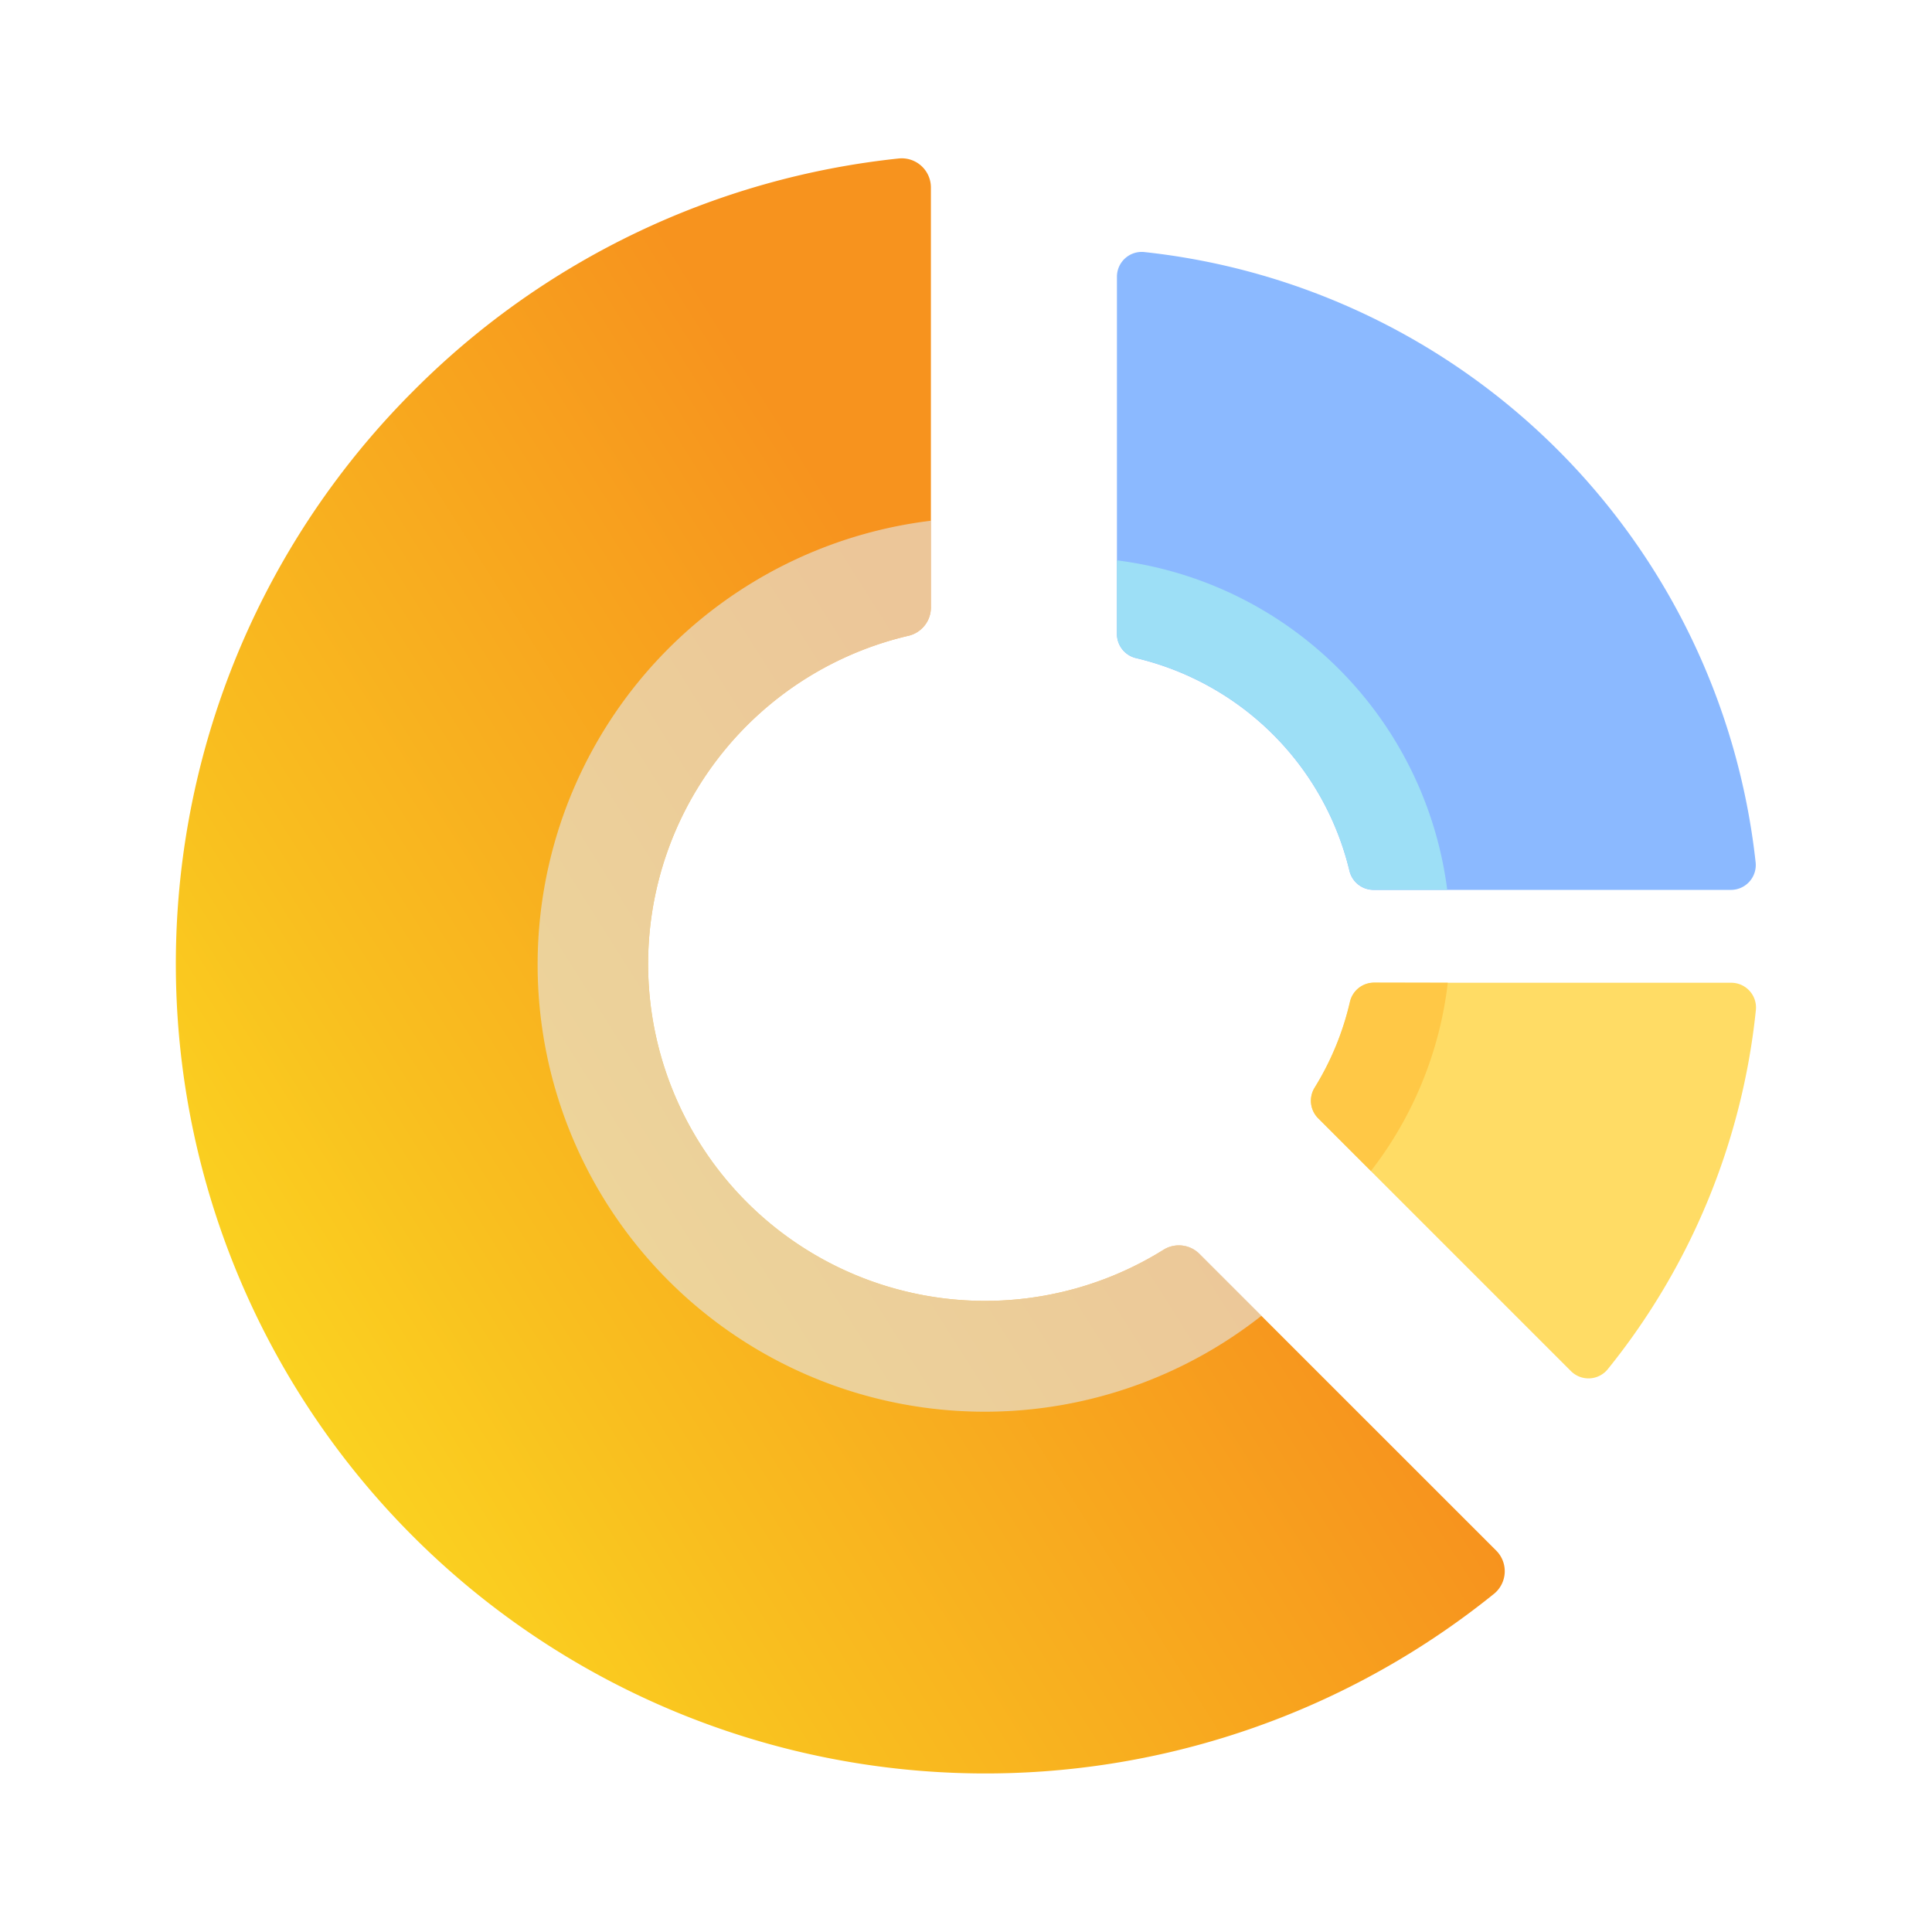 <svg id="Layer_1" data-name="Layer 1" xmlns="http://www.w3.org/2000/svg" xmlns:xlink="http://www.w3.org/1999/xlink" viewBox="0 0 512 512"><defs><style>.cls-1{fill:#8bb9ff;}.cls-2{fill:#9ddff6;}.cls-3{fill:#ffdc65;}.cls-4{fill:#ffc846;}.cls-5{fill:url(#linear-gradient);}.cls-6{fill:#e5e5e5;opacity:0.62;}</style><linearGradient id="linear-gradient" x1="-9.81" y1="426.22" x2="288.13" y2="238.4" gradientUnits="userSpaceOnUse"><stop offset="0" stop-color="#fcee21"/><stop offset="0.5" stop-color="#f9be1f"/><stop offset="1" stop-color="#f7931e"/></linearGradient></defs><title>icon</title><path class="cls-1" d="M458.73,235.83H364a6.57,6.57,0,0,1-6.38-5.06,76.25,76.25,0,0,0-56.54-56.36A6.56,6.56,0,0,1,296,168V73.32a6.57,6.57,0,0,1,7.29-6.52A182.69,182.69,0,0,1,465.26,228.53,6.59,6.59,0,0,1,458.73,235.83Z"/><path class="cls-2" d="M296,168v-19.5a100.9,100.9,0,0,1,87.53,87.3H364a6.58,6.58,0,0,1-6.38-5.05,76.23,76.23,0,0,0-56.54-56.36A6.58,6.58,0,0,1,296,168Z"/><path class="cls-3" d="M465.32,267.72a180.93,180.93,0,0,1-39.22,95.1,6.57,6.57,0,0,1-9.77.55l-53-53-14-14a6.59,6.59,0,0,1-.92-8.11,75.37,75.37,0,0,0,9.35-22.72,6.57,6.57,0,0,1,6.39-5.1H458.8A6.57,6.57,0,0,1,465.32,267.72Z"/><path class="cls-4" d="M383.68,260.44a100.28,100.28,0,0,1-20.37,49.89l-14-14a6.59,6.59,0,0,1-.92-8.11,75.37,75.37,0,0,0,9.35-22.72,6.57,6.57,0,0,1,6.39-5.1Z"/><path class="cls-5" d="M396.52,410.93a7.73,7.73,0,0,1-.62,11.47A214.56,214.56,0,0,1,109.48,103.67,212.82,212.82,0,0,1,238.16,42a7.73,7.73,0,0,1,8.54,7.67V161a7.71,7.71,0,0,1-6,7.5,89.3,89.3,0,1,0,67.6,162.73,7.71,7.71,0,0,1,9.56,1.06Z"/><path class="cls-6" d="M317.88,332.26l16.43,16.43A118.49,118.49,0,1,1,246.7,138v23a7.71,7.71,0,0,1-6,7.5,89.3,89.3,0,1,0,67.6,162.73A7.7,7.7,0,0,1,317.88,332.26Z"/></svg>